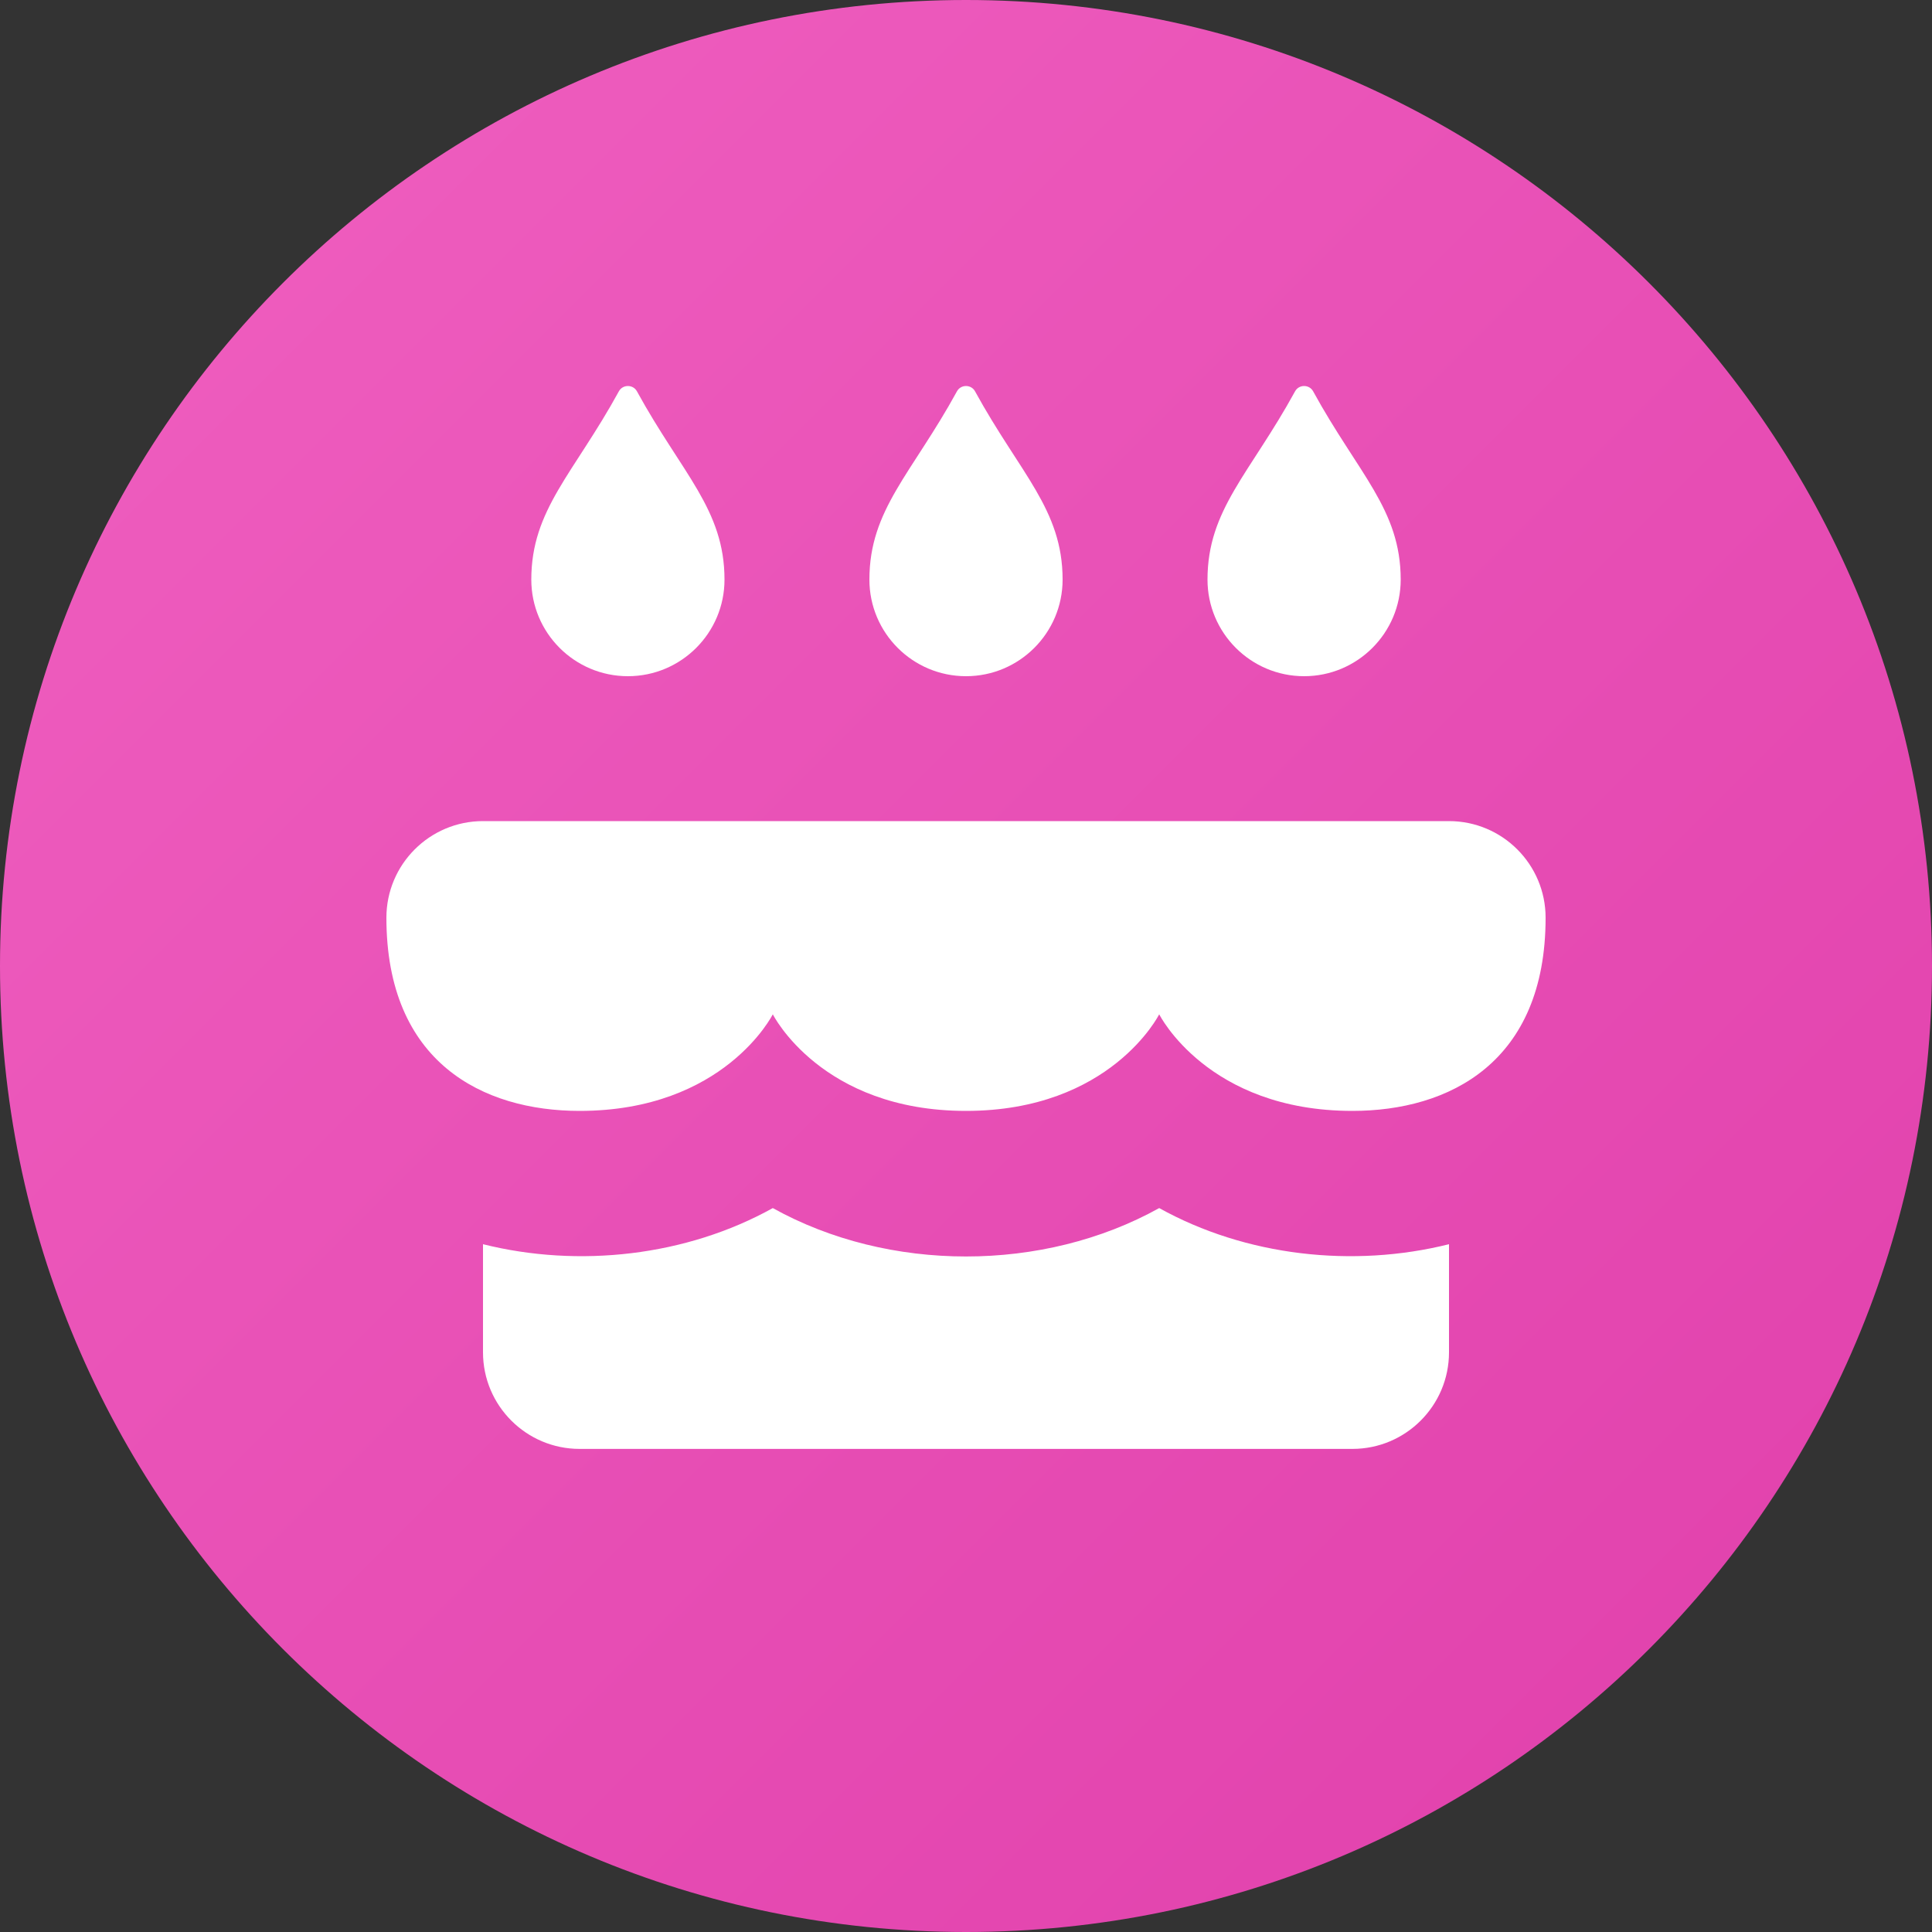 <svg fill="none" height="20" viewBox="0 0 20 20" width="20" xmlns="http://www.w3.org/2000/svg" xmlns:xlink="http://www.w3.org/1999/xlink"><rect x="0" y="0" width="20" height="20" fill="#333333" stroke="none"/><linearGradient id="a" gradientUnits="userSpaceOnUse" x1="0" x2="20" y1="0" y2="20"><stop offset="0" stop-color="#f060c0"/><stop offset="1" stop-color="#e03fab"/></linearGradient><path d="m0 10c0-5.523 4.477-10 10-10 5.523 0 10 4.477 10 10 0 5.523-4.477 10-10 10-5.523 0-10-4.477-10-10z" fill="url(#a)"/><g fill="#fff"><path d="m15 12.88c-.993.248-2.104.124-3-.374-1.201.668-2.799.668-4 0-.896.498-2.007.622-3 .374v1.119c0 .552.448 1 1 1h8c.552 0 1-.448 1-1z"/><path d="m4 9.5c0-.552.448-1 1-1h10c.552 0 1 .448 1 1 0 1.5-1 2-2 2-1.5 0-2-1-2-1s-.5 1-2 1-2-1-2-1-.5 1-2 1c-1 0-2-.5-2-2z"/><path d="m13.407 4.05c.04-.072.146-.072.186 0 .467.853.907 1.224.907 1.95 0 .552-.448 1-1 1s-1-.448-1-1c0-.726.44-1.097.907-1.95z"/><path d="m6.407 4.05c.04-.072.146-.072.186 0 .467.853.907 1.224.907 1.95 0 .552-.448 1-1 1s-1-.448-1-1c0-.726.44-1.097.907-1.95z"/><path d="m9.907 4.05c.04-.072.146-.072.186 0 .467.853.907 1.224.907 1.95 0 .552-.448 1-1 1-.552 0-1-.448-1-1 0-.726.44-1.097.907-1.95z"/></g></svg>
